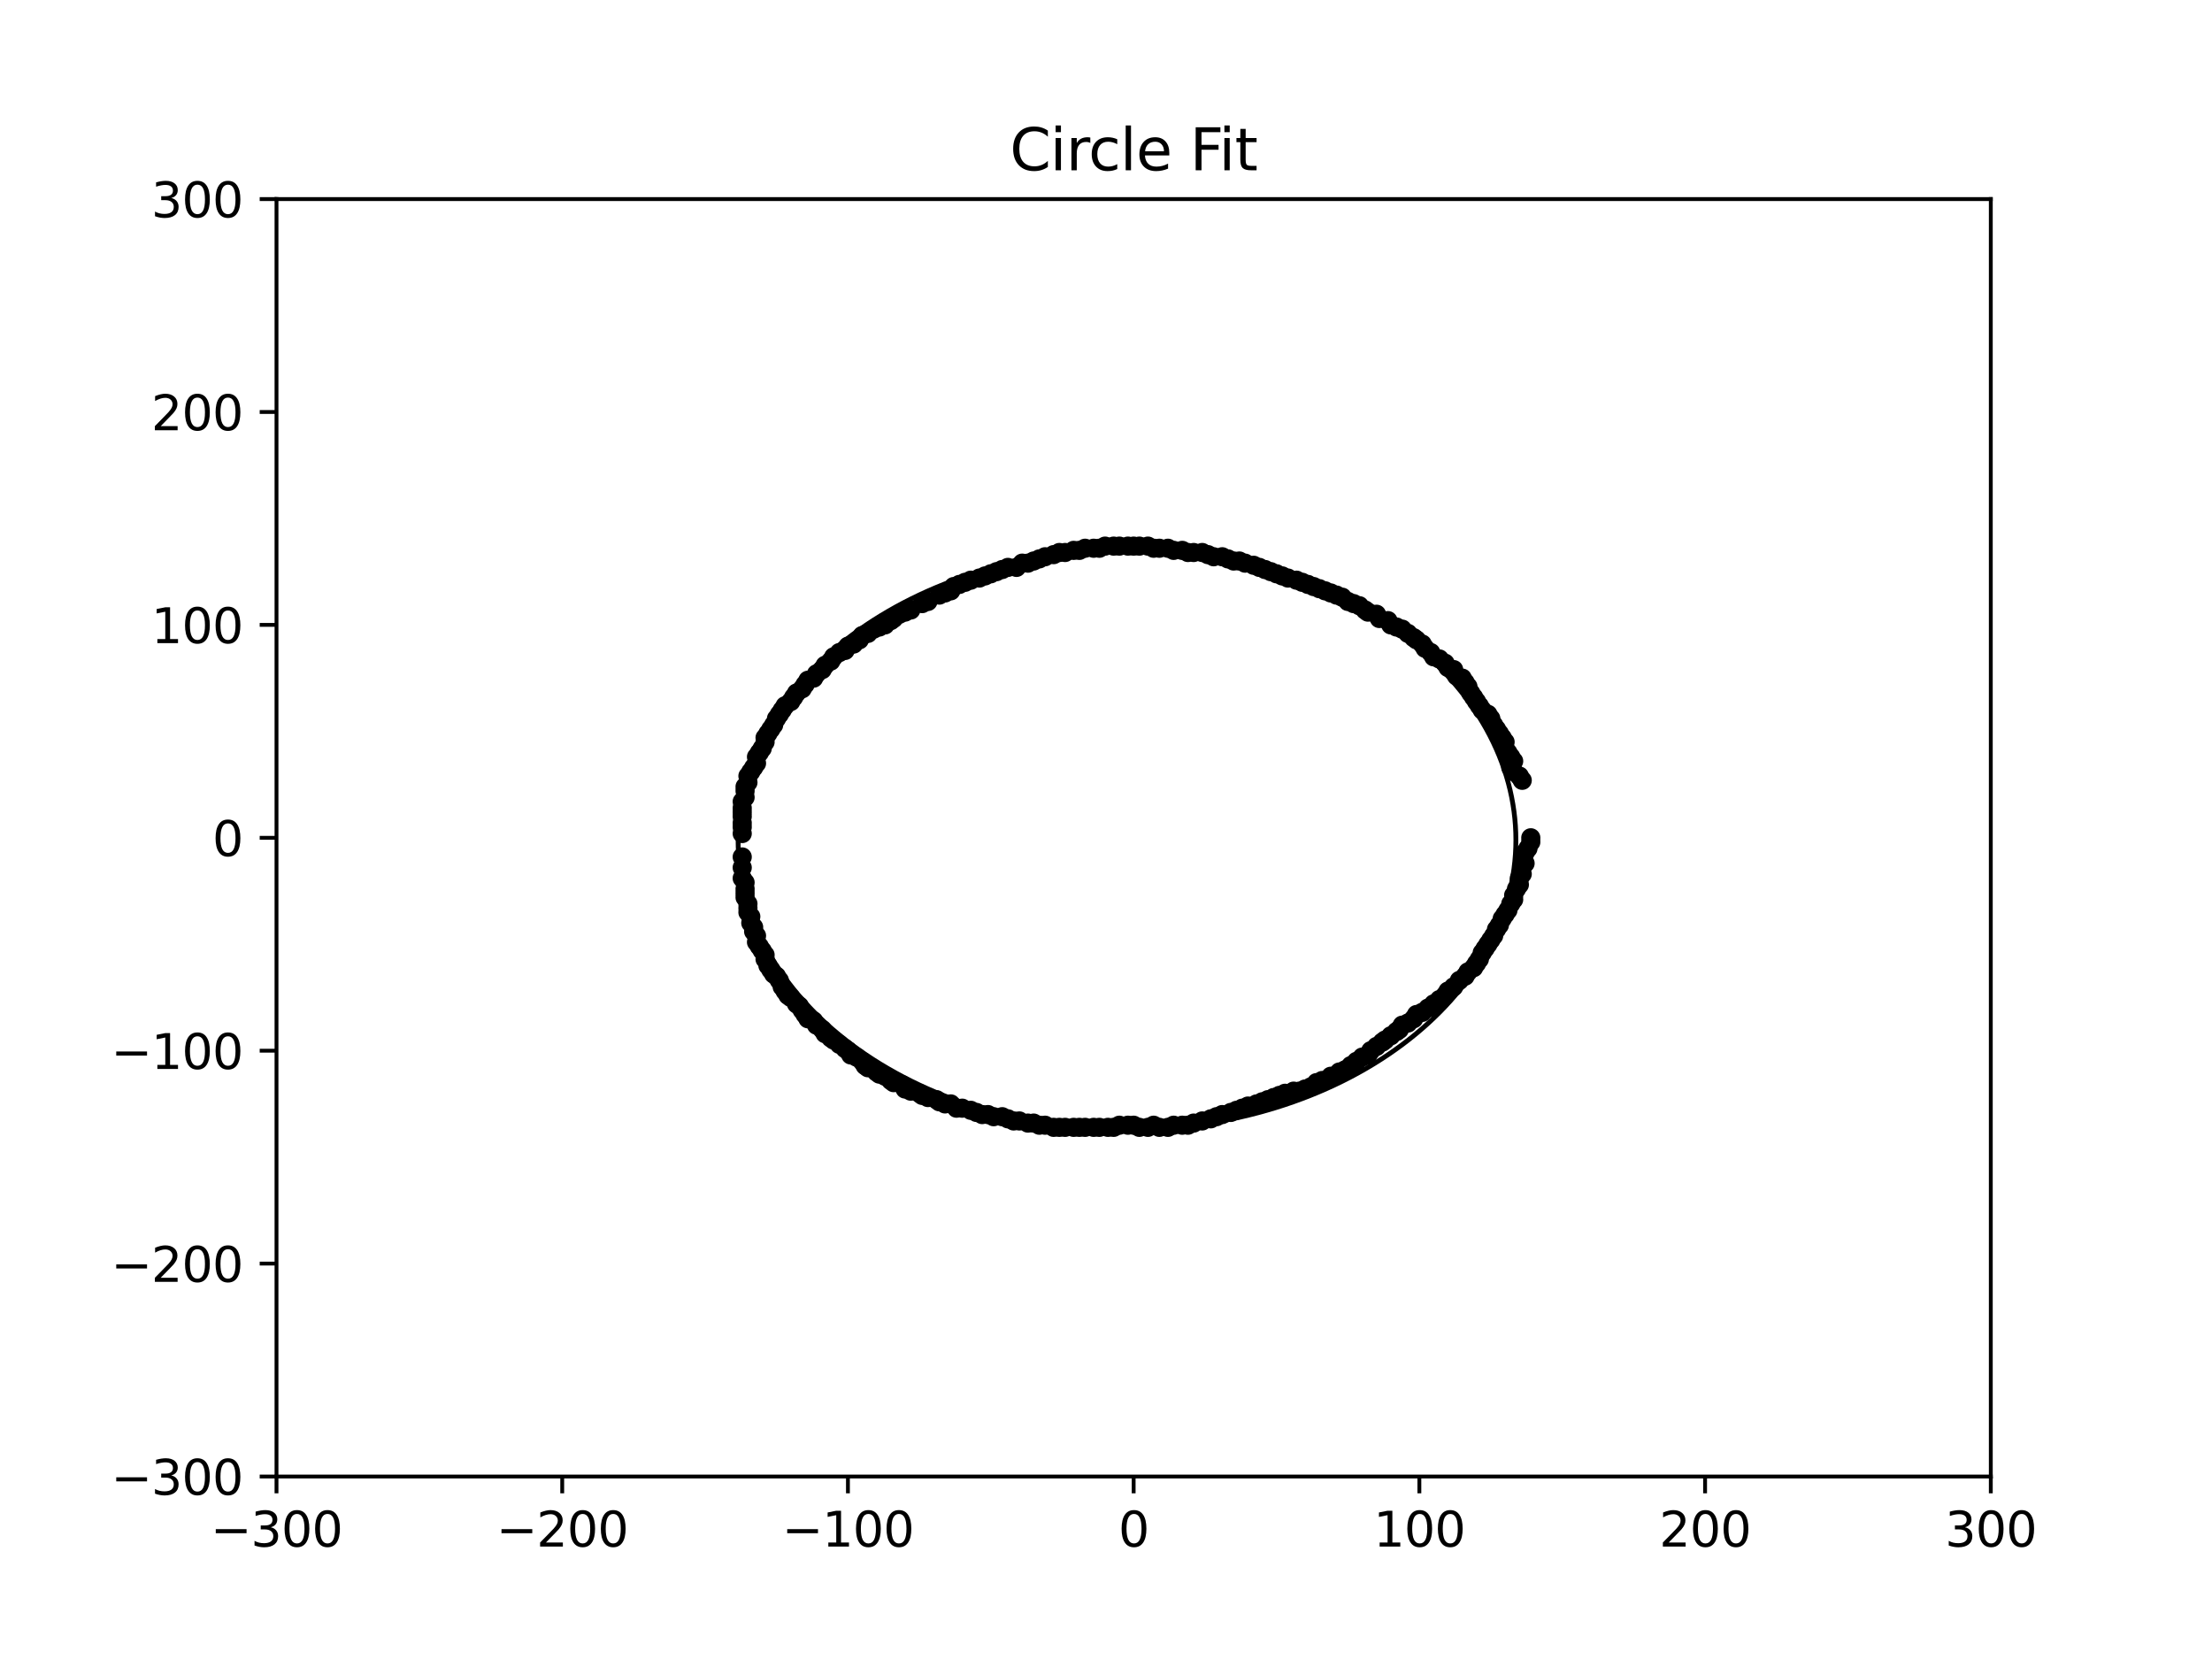 <?xml version="1.0" encoding="utf-8" standalone="no"?>
<!DOCTYPE svg PUBLIC "-//W3C//DTD SVG 1.1//EN"
  "http://www.w3.org/Graphics/SVG/1.1/DTD/svg11.dtd">
<svg xmlns:xlink="http://www.w3.org/1999/xlink" width="460.8pt" height="345.6pt" viewBox="0 0 460.8 345.6" xmlns="http://www.w3.org/2000/svg" version="1.1">
 <defs>
  <style type="text/css">*{stroke-linejoin: round; stroke-linecap: butt}</style>
 </defs>
 <g id="figure_1">
  <g id="patch_1">
   <path d="M 0 345.6 
L 460.8 345.6 
L 460.8 0 
L 0 0 
z
" style="fill: #ffffff"/>
  </g>
  <g id="axes_1">
   <g id="patch_2">
    <path d="M 57.6 307.584 
L 414.72 307.584 
L 414.72 41.472 
L 57.6 41.472 
z
" style="fill: #ffffff"/>
   </g>
   <g id="patch_3">
    <path d="M 234.773 235.34 
C 256.258 235.34 276.866 228.979 292.059 217.659 
C 307.251 206.338 315.787 190.981 315.787 174.972 
C 315.787 158.962 307.251 143.605 292.059 132.285 
C 276.866 120.964 256.258 114.603 234.773 114.603 
C 213.288 114.603 192.68 120.964 177.487 132.285 
C 162.295 143.605 153.759 158.962 153.759 174.972 
C 153.759 190.981 162.295 206.338 177.487 217.659 
C 192.68 228.979 213.288 235.34 234.773 235.34 
L 234.773 235.34 
z
" clip-path="url(#p124ae30b1f)" style="fill: none; stroke: #000000; stroke-linejoin: miter"/>
   </g>
   <g id="matplotlib.axis_1">
    <g id="xtick_1">
     <g id="line2d_1">
      <defs>
       <path id="m28f4f181b7" d="M 0 0 
L 0 3.5 
" style="stroke: #000000; stroke-width: 0.8"/>
      </defs>
      <g>
       <use xlink:href="#m28f4f181b7" x="57.6" y="307.584" style="stroke: #000000; stroke-width: 0.8"/>
      </g>
     </g>
     <g id="text_1">
      <!-- −300 -->
      <g transform="translate(43.866 322.182) scale(0.1 -0.1)">
       <defs>
        <path id="DejaVuSans-2212" d="M 678 2272 
L 4684 2272 
L 4684 1741 
L 678 1741 
L 678 2272 
z
" transform="scale(0.016)"/>
        <path id="DejaVuSans-33" d="M 2597 2516 
Q 3050 2419 3304 2112 
Q 3559 1806 3559 1356 
Q 3559 666 3084 287 
Q 2609 -91 1734 -91 
Q 1441 -91 1130 -33 
Q 819 25 488 141 
L 488 750 
Q 750 597 1062 519 
Q 1375 441 1716 441 
Q 2309 441 2620 675 
Q 2931 909 2931 1356 
Q 2931 1769 2642 2001 
Q 2353 2234 1838 2234 
L 1294 2234 
L 1294 2753 
L 1863 2753 
Q 2328 2753 2575 2939 
Q 2822 3125 2822 3475 
Q 2822 3834 2567 4026 
Q 2313 4219 1838 4219 
Q 1578 4219 1281 4162 
Q 984 4106 628 3988 
L 628 4550 
Q 988 4650 1302 4700 
Q 1616 4750 1894 4750 
Q 2613 4750 3031 4423 
Q 3450 4097 3450 3541 
Q 3450 3153 3228 2886 
Q 3006 2619 2597 2516 
z
" transform="scale(0.016)"/>
        <path id="DejaVuSans-30" d="M 2034 4250 
Q 1547 4250 1301 3770 
Q 1056 3291 1056 2328 
Q 1056 1369 1301 889 
Q 1547 409 2034 409 
Q 2525 409 2770 889 
Q 3016 1369 3016 2328 
Q 3016 3291 2770 3770 
Q 2525 4250 2034 4250 
z
M 2034 4750 
Q 2819 4750 3233 4129 
Q 3647 3509 3647 2328 
Q 3647 1150 3233 529 
Q 2819 -91 2034 -91 
Q 1250 -91 836 529 
Q 422 1150 422 2328 
Q 422 3509 836 4129 
Q 1250 4750 2034 4750 
z
" transform="scale(0.016)"/>
       </defs>
       <use xlink:href="#DejaVuSans-2212"/>
       <use xlink:href="#DejaVuSans-33" x="83.789"/>
       <use xlink:href="#DejaVuSans-30" x="147.412"/>
       <use xlink:href="#DejaVuSans-30" x="211.035"/>
      </g>
     </g>
    </g>
    <g id="xtick_2">
     <g id="line2d_2">
      <g>
       <use xlink:href="#m28f4f181b7" x="117.12" y="307.584" style="stroke: #000000; stroke-width: 0.8"/>
      </g>
     </g>
     <g id="text_2">
      <!-- −200 -->
      <g transform="translate(103.386 322.182) scale(0.1 -0.1)">
       <defs>
        <path id="DejaVuSans-32" d="M 1228 531 
L 3431 531 
L 3431 0 
L 469 0 
L 469 531 
Q 828 903 1448 1529 
Q 2069 2156 2228 2338 
Q 2531 2678 2651 2914 
Q 2772 3150 2772 3378 
Q 2772 3750 2511 3984 
Q 2250 4219 1831 4219 
Q 1534 4219 1204 4116 
Q 875 4013 500 3803 
L 500 4441 
Q 881 4594 1212 4672 
Q 1544 4750 1819 4750 
Q 2544 4750 2975 4387 
Q 3406 4025 3406 3419 
Q 3406 3131 3298 2873 
Q 3191 2616 2906 2266 
Q 2828 2175 2409 1742 
Q 1991 1309 1228 531 
z
" transform="scale(0.016)"/>
       </defs>
       <use xlink:href="#DejaVuSans-2212"/>
       <use xlink:href="#DejaVuSans-32" x="83.789"/>
       <use xlink:href="#DejaVuSans-30" x="147.412"/>
       <use xlink:href="#DejaVuSans-30" x="211.035"/>
      </g>
     </g>
    </g>
    <g id="xtick_3">
     <g id="line2d_3">
      <g>
       <use xlink:href="#m28f4f181b7" x="176.64" y="307.584" style="stroke: #000000; stroke-width: 0.8"/>
      </g>
     </g>
     <g id="text_3">
      <!-- −100 -->
      <g transform="translate(162.906 322.182) scale(0.1 -0.1)">
       <defs>
        <path id="DejaVuSans-31" d="M 794 531 
L 1825 531 
L 1825 4091 
L 703 3866 
L 703 4441 
L 1819 4666 
L 2450 4666 
L 2450 531 
L 3481 531 
L 3481 0 
L 794 0 
L 794 531 
z
" transform="scale(0.016)"/>
       </defs>
       <use xlink:href="#DejaVuSans-2212"/>
       <use xlink:href="#DejaVuSans-31" x="83.789"/>
       <use xlink:href="#DejaVuSans-30" x="147.412"/>
       <use xlink:href="#DejaVuSans-30" x="211.035"/>
      </g>
     </g>
    </g>
    <g id="xtick_4">
     <g id="line2d_4">
      <g>
       <use xlink:href="#m28f4f181b7" x="236.16" y="307.584" style="stroke: #000000; stroke-width: 0.8"/>
      </g>
     </g>
     <g id="text_4">
      <!-- 0 -->
      <g transform="translate(232.979 322.182) scale(0.1 -0.1)">
       <use xlink:href="#DejaVuSans-30"/>
      </g>
     </g>
    </g>
    <g id="xtick_5">
     <g id="line2d_5">
      <g>
       <use xlink:href="#m28f4f181b7" x="295.68" y="307.584" style="stroke: #000000; stroke-width: 0.8"/>
      </g>
     </g>
     <g id="text_5">
      <!-- 100 -->
      <g transform="translate(286.136 322.182) scale(0.1 -0.1)">
       <use xlink:href="#DejaVuSans-31"/>
       <use xlink:href="#DejaVuSans-30" x="63.623"/>
       <use xlink:href="#DejaVuSans-30" x="127.246"/>
      </g>
     </g>
    </g>
    <g id="xtick_6">
     <g id="line2d_6">
      <g>
       <use xlink:href="#m28f4f181b7" x="355.2" y="307.584" style="stroke: #000000; stroke-width: 0.8"/>
      </g>
     </g>
     <g id="text_6">
      <!-- 200 -->
      <g transform="translate(345.656 322.182) scale(0.1 -0.1)">
       <use xlink:href="#DejaVuSans-32"/>
       <use xlink:href="#DejaVuSans-30" x="63.623"/>
       <use xlink:href="#DejaVuSans-30" x="127.246"/>
      </g>
     </g>
    </g>
    <g id="xtick_7">
     <g id="line2d_7">
      <g>
       <use xlink:href="#m28f4f181b7" x="414.72" y="307.584" style="stroke: #000000; stroke-width: 0.8"/>
      </g>
     </g>
     <g id="text_7">
      <!-- 300 -->
      <g transform="translate(405.176 322.182) scale(0.1 -0.1)">
       <use xlink:href="#DejaVuSans-33"/>
       <use xlink:href="#DejaVuSans-30" x="63.623"/>
       <use xlink:href="#DejaVuSans-30" x="127.246"/>
      </g>
     </g>
    </g>
   </g>
   <g id="matplotlib.axis_2">
    <g id="ytick_1">
     <g id="line2d_8">
      <defs>
       <path id="mc4b8bbcdca" d="M 0 0 
L -3.5 0 
" style="stroke: #000000; stroke-width: 0.8"/>
      </defs>
      <g>
       <use xlink:href="#mc4b8bbcdca" x="57.6" y="307.584" style="stroke: #000000; stroke-width: 0.8"/>
      </g>
     </g>
     <g id="text_8">
      <!-- −300 -->
      <g transform="translate(23.133 311.383) scale(0.1 -0.1)">
       <use xlink:href="#DejaVuSans-2212"/>
       <use xlink:href="#DejaVuSans-33" x="83.789"/>
       <use xlink:href="#DejaVuSans-30" x="147.412"/>
       <use xlink:href="#DejaVuSans-30" x="211.035"/>
      </g>
     </g>
    </g>
    <g id="ytick_2">
     <g id="line2d_9">
      <g>
       <use xlink:href="#mc4b8bbcdca" x="57.6" y="263.232" style="stroke: #000000; stroke-width: 0.8"/>
      </g>
     </g>
     <g id="text_9">
      <!-- −200 -->
      <g transform="translate(23.133 267.031) scale(0.1 -0.1)">
       <use xlink:href="#DejaVuSans-2212"/>
       <use xlink:href="#DejaVuSans-32" x="83.789"/>
       <use xlink:href="#DejaVuSans-30" x="147.412"/>
       <use xlink:href="#DejaVuSans-30" x="211.035"/>
      </g>
     </g>
    </g>
    <g id="ytick_3">
     <g id="line2d_10">
      <g>
       <use xlink:href="#mc4b8bbcdca" x="57.6" y="218.88" style="stroke: #000000; stroke-width: 0.8"/>
      </g>
     </g>
     <g id="text_10">
      <!-- −100 -->
      <g transform="translate(23.133 222.679) scale(0.1 -0.1)">
       <use xlink:href="#DejaVuSans-2212"/>
       <use xlink:href="#DejaVuSans-31" x="83.789"/>
       <use xlink:href="#DejaVuSans-30" x="147.412"/>
       <use xlink:href="#DejaVuSans-30" x="211.035"/>
      </g>
     </g>
    </g>
    <g id="ytick_4">
     <g id="line2d_11">
      <g>
       <use xlink:href="#mc4b8bbcdca" x="57.6" y="174.528" style="stroke: #000000; stroke-width: 0.8"/>
      </g>
     </g>
     <g id="text_11">
      <!-- 0 -->
      <g transform="translate(44.237 178.327) scale(0.1 -0.1)">
       <use xlink:href="#DejaVuSans-30"/>
      </g>
     </g>
    </g>
    <g id="ytick_5">
     <g id="line2d_12">
      <g>
       <use xlink:href="#mc4b8bbcdca" x="57.6" y="130.176" style="stroke: #000000; stroke-width: 0.8"/>
      </g>
     </g>
     <g id="text_12">
      <!-- 100 -->
      <g transform="translate(31.512 133.975) scale(0.1 -0.1)">
       <use xlink:href="#DejaVuSans-31"/>
       <use xlink:href="#DejaVuSans-30" x="63.623"/>
       <use xlink:href="#DejaVuSans-30" x="127.246"/>
      </g>
     </g>
    </g>
    <g id="ytick_6">
     <g id="line2d_13">
      <g>
       <use xlink:href="#mc4b8bbcdca" x="57.6" y="85.824" style="stroke: #000000; stroke-width: 0.8"/>
      </g>
     </g>
     <g id="text_13">
      <!-- 200 -->
      <g transform="translate(31.512 89.623) scale(0.1 -0.1)">
       <use xlink:href="#DejaVuSans-32"/>
       <use xlink:href="#DejaVuSans-30" x="63.623"/>
       <use xlink:href="#DejaVuSans-30" x="127.246"/>
      </g>
     </g>
    </g>
    <g id="ytick_7">
     <g id="line2d_14">
      <g>
       <use xlink:href="#mc4b8bbcdca" x="57.6" y="41.472" style="stroke: #000000; stroke-width: 0.8"/>
      </g>
     </g>
     <g id="text_14">
      <!-- 300 -->
      <g transform="translate(31.512 45.271) scale(0.1 -0.1)">
       <use xlink:href="#DejaVuSans-33"/>
       <use xlink:href="#DejaVuSans-30" x="63.623"/>
       <use xlink:href="#DejaVuSans-30" x="127.246"/>
      </g>
     </g>
    </g>
   </g>
   <g id="line2d_15">
    <defs>
     <path id="m32bbd7b7f6" d="M 0 1.5 
C 0.398 1.5 0.779 1.342 1.061 1.061 
C 1.342 0.779 1.5 0.398 1.5 0 
C 1.5 -0.398 1.342 -0.779 1.061 -1.061 
C 0.779 -1.342 0.398 -1.5 0 -1.5 
C -0.398 -1.5 -0.779 -1.342 -1.061 -1.061 
C -1.342 -0.779 -1.5 -0.398 -1.5 0 
C -1.5 0.398 -1.342 0.779 -1.061 1.061 
C -0.779 1.342 -0.398 1.5 0 1.5 
z
" style="stroke: #000000"/>
    </defs>
    <g clip-path="url(#p124ae30b1f)">
     <use xlink:href="#m32bbd7b7f6" x="154.618" y="178.52" style="stroke: #000000"/>
     <use xlink:href="#m32bbd7b7f6" x="154.618" y="180.737" style="stroke: #000000"/>
     <use xlink:href="#m32bbd7b7f6" x="154.618" y="182.955" style="stroke: #000000"/>
     <use xlink:href="#m32bbd7b7f6" x="155.213" y="183.842" style="stroke: #000000"/>
     <use xlink:href="#m32bbd7b7f6" x="155.213" y="185.172" style="stroke: #000000"/>
     <use xlink:href="#m32bbd7b7f6" x="155.213" y="186.06" style="stroke: #000000"/>
     <use xlink:href="#m32bbd7b7f6" x="155.213" y="186.947" style="stroke: #000000"/>
     <use xlink:href="#m32bbd7b7f6" x="155.808" y="188.277" style="stroke: #000000"/>
     <use xlink:href="#m32bbd7b7f6" x="155.808" y="189.164" style="stroke: #000000"/>
     <use xlink:href="#m32bbd7b7f6" x="155.808" y="190.051" style="stroke: #000000"/>
     <use xlink:href="#m32bbd7b7f6" x="156.403" y="190.938" style="stroke: #000000"/>
     <use xlink:href="#m32bbd7b7f6" x="156.403" y="192.269" style="stroke: #000000"/>
     <use xlink:href="#m32bbd7b7f6" x="156.998" y="193.156" style="stroke: #000000"/>
     <use xlink:href="#m32bbd7b7f6" x="156.998" y="194.043" style="stroke: #000000"/>
     <use xlink:href="#m32bbd7b7f6" x="157.594" y="194.93" style="stroke: #000000"/>
     <use xlink:href="#m32bbd7b7f6" x="157.594" y="196.26" style="stroke: #000000"/>
     <use xlink:href="#m32bbd7b7f6" x="158.189" y="197.148" style="stroke: #000000"/>
     <use xlink:href="#m32bbd7b7f6" x="158.784" y="198.035" style="stroke: #000000"/>
     <use xlink:href="#m32bbd7b7f6" x="159.379" y="198.922" style="stroke: #000000"/>
     <use xlink:href="#m32bbd7b7f6" x="159.379" y="199.809" style="stroke: #000000"/>
     <use xlink:href="#m32bbd7b7f6" x="159.974" y="201.139" style="stroke: #000000"/>
     <use xlink:href="#m32bbd7b7f6" x="160.57" y="202.026" style="stroke: #000000"/>
     <use xlink:href="#m32bbd7b7f6" x="161.165" y="202.913" style="stroke: #000000"/>
     <use xlink:href="#m32bbd7b7f6" x="161.76" y="203.357" style="stroke: #000000"/>
     <use xlink:href="#m32bbd7b7f6" x="162.355" y="204.244" style="stroke: #000000"/>
     <use xlink:href="#m32bbd7b7f6" x="162.95" y="205.574" style="stroke: #000000"/>
     <use xlink:href="#m32bbd7b7f6" x="163.546" y="206.461" style="stroke: #000000"/>
     <use xlink:href="#m32bbd7b7f6" x="164.141" y="207.348" style="stroke: #000000"/>
     <use xlink:href="#m32bbd7b7f6" x="164.736" y="207.792" style="stroke: #000000"/>
     <use xlink:href="#m32bbd7b7f6" x="165.926" y="209.123" style="stroke: #000000"/>
     <use xlink:href="#m32bbd7b7f6" x="166.522" y="209.566" style="stroke: #000000"/>
     <use xlink:href="#m32bbd7b7f6" x="167.117" y="210.453" style="stroke: #000000"/>
     <use xlink:href="#m32bbd7b7f6" x="167.712" y="211.34" style="stroke: #000000"/>
     <use xlink:href="#m32bbd7b7f6" x="168.307" y="212.227" style="stroke: #000000"/>
     <use xlink:href="#m32bbd7b7f6" x="169.498" y="212.671" style="stroke: #000000"/>
     <use xlink:href="#m32bbd7b7f6" x="170.093" y="213.558" style="stroke: #000000"/>
     <use xlink:href="#m32bbd7b7f6" x="171.283" y="214.445" style="stroke: #000000"/>
     <use xlink:href="#m32bbd7b7f6" x="171.878" y="215.332" style="stroke: #000000"/>
     <use xlink:href="#m32bbd7b7f6" x="173.069" y="216.219" style="stroke: #000000"/>
     <use xlink:href="#m32bbd7b7f6" x="173.664" y="216.662" style="stroke: #000000"/>
     <use xlink:href="#m32bbd7b7f6" x="174.854" y="217.549" style="stroke: #000000"/>
     <use xlink:href="#m32bbd7b7f6" x="176.045" y="218.436" style="stroke: #000000"/>
     <use xlink:href="#m32bbd7b7f6" x="176.64" y="218.88" style="stroke: #000000"/>
     <use xlink:href="#m32bbd7b7f6" x="177.235" y="219.767" style="stroke: #000000"/>
     <use xlink:href="#m32bbd7b7f6" x="178.426" y="220.211" style="stroke: #000000"/>
     <use xlink:href="#m32bbd7b7f6" x="179.616" y="221.098" style="stroke: #000000"/>
     <use xlink:href="#m32bbd7b7f6" x="180.211" y="221.985" style="stroke: #000000"/>
     <use xlink:href="#m32bbd7b7f6" x="180.806" y="222.428" style="stroke: #000000"/>
     <use xlink:href="#m32bbd7b7f6" x="182.592" y="223.315" style="stroke: #000000"/>
     <use xlink:href="#m32bbd7b7f6" x="183.187" y="223.759" style="stroke: #000000"/>
     <use xlink:href="#m32bbd7b7f6" x="184.378" y="224.202" style="stroke: #000000"/>
     <use xlink:href="#m32bbd7b7f6" x="185.568" y="225.089" style="stroke: #000000"/>
     <use xlink:href="#m32bbd7b7f6" x="186.163" y="225.533" style="stroke: #000000"/>
     <use xlink:href="#m32bbd7b7f6" x="187.949" y="225.976" style="stroke: #000000"/>
     <use xlink:href="#m32bbd7b7f6" x="188.544" y="226.863" style="stroke: #000000"/>
     <use xlink:href="#m32bbd7b7f6" x="189.734" y="227.307" style="stroke: #000000"/>
     <use xlink:href="#m32bbd7b7f6" x="191.52" y="227.75" style="stroke: #000000"/>
     <use xlink:href="#m32bbd7b7f6" x="192.115" y="228.194" style="stroke: #000000"/>
     <use xlink:href="#m32bbd7b7f6" x="193.306" y="228.637" style="stroke: #000000"/>
     <use xlink:href="#m32bbd7b7f6" x="195.091" y="229.081" style="stroke: #000000"/>
     <use xlink:href="#m32bbd7b7f6" x="195.686" y="229.524" style="stroke: #000000"/>
     <use xlink:href="#m32bbd7b7f6" x="196.877" y="229.968" style="stroke: #000000"/>
     <use xlink:href="#m32bbd7b7f6" x="198.067" y="229.968" style="stroke: #000000"/>
     <use xlink:href="#m32bbd7b7f6" x="199.258" y="230.855" style="stroke: #000000"/>
     <use xlink:href="#m32bbd7b7f6" x="200.448" y="230.855" style="stroke: #000000"/>
     <use xlink:href="#m32bbd7b7f6" x="202.234" y="231.299" style="stroke: #000000"/>
     <use xlink:href="#m32bbd7b7f6" x="203.424" y="231.742" style="stroke: #000000"/>
     <use xlink:href="#m32bbd7b7f6" x="204.614" y="232.186" style="stroke: #000000"/>
     <use xlink:href="#m32bbd7b7f6" x="205.805" y="232.186" style="stroke: #000000"/>
     <use xlink:href="#m32bbd7b7f6" x="206.995" y="232.629" style="stroke: #000000"/>
     <use xlink:href="#m32bbd7b7f6" x="208.781" y="232.629" style="stroke: #000000"/>
     <use xlink:href="#m32bbd7b7f6" x="209.971" y="233.073" style="stroke: #000000"/>
     <use xlink:href="#m32bbd7b7f6" x="211.162" y="233.516" style="stroke: #000000"/>
     <use xlink:href="#m32bbd7b7f6" x="212.352" y="233.516" style="stroke: #000000"/>
     <use xlink:href="#m32bbd7b7f6" x="214.138" y="233.96" style="stroke: #000000"/>
     <use xlink:href="#m32bbd7b7f6" x="215.328" y="233.96" style="stroke: #000000"/>
     <use xlink:href="#m32bbd7b7f6" x="216.518" y="234.403" style="stroke: #000000"/>
     <use xlink:href="#m32bbd7b7f6" x="217.709" y="234.403" style="stroke: #000000"/>
     <use xlink:href="#m32bbd7b7f6" x="219.494" y="234.847" style="stroke: #000000"/>
     <use xlink:href="#m32bbd7b7f6" x="220.685" y="234.847" style="stroke: #000000"/>
     <use xlink:href="#m32bbd7b7f6" x="221.875" y="234.847" style="stroke: #000000"/>
     <use xlink:href="#m32bbd7b7f6" x="223.661" y="234.847" style="stroke: #000000"/>
     <use xlink:href="#m32bbd7b7f6" x="224.851" y="234.847" style="stroke: #000000"/>
     <use xlink:href="#m32bbd7b7f6" x="226.042" y="234.847" style="stroke: #000000"/>
     <use xlink:href="#m32bbd7b7f6" x="227.827" y="234.847" style="stroke: #000000"/>
     <use xlink:href="#m32bbd7b7f6" x="229.018" y="234.847" style="stroke: #000000"/>
     <use xlink:href="#m32bbd7b7f6" x="230.803" y="234.847" style="stroke: #000000"/>
     <use xlink:href="#m32bbd7b7f6" x="231.994" y="234.847" style="stroke: #000000"/>
     <use xlink:href="#m32bbd7b7f6" x="233.184" y="234.403" style="stroke: #000000"/>
     <use xlink:href="#m32bbd7b7f6" x="234.97" y="234.403" style="stroke: #000000"/>
     <use xlink:href="#m32bbd7b7f6" x="236.16" y="234.403" style="stroke: #000000"/>
     <use xlink:href="#m32bbd7b7f6" x="237.35" y="234.847" style="stroke: #000000"/>
     <use xlink:href="#m32bbd7b7f6" x="239.136" y="234.847" style="stroke: #000000"/>
     <use xlink:href="#m32bbd7b7f6" x="240.326" y="234.403" style="stroke: #000000"/>
     <use xlink:href="#m32bbd7b7f6" x="241.517" y="234.847" style="stroke: #000000"/>
     <use xlink:href="#m32bbd7b7f6" x="243.302" y="234.847" style="stroke: #000000"/>
     <use xlink:href="#m32bbd7b7f6" x="244.493" y="234.403" style="stroke: #000000"/>
     <use xlink:href="#m32bbd7b7f6" x="246.278" y="234.403" style="stroke: #000000"/>
     <use xlink:href="#m32bbd7b7f6" x="247.469" y="234.403" style="stroke: #000000"/>
     <use xlink:href="#m32bbd7b7f6" x="248.659" y="233.96" style="stroke: #000000"/>
     <use xlink:href="#m32bbd7b7f6" x="250.445" y="233.516" style="stroke: #000000"/>
     <use xlink:href="#m32bbd7b7f6" x="252.23" y="233.073" style="stroke: #000000"/>
     <use xlink:href="#m32bbd7b7f6" x="253.421" y="232.629" style="stroke: #000000"/>
     <use xlink:href="#m32bbd7b7f6" x="254.611" y="232.186" style="stroke: #000000"/>
     <use xlink:href="#m32bbd7b7f6" x="256.397" y="231.742" style="stroke: #000000"/>
     <use xlink:href="#m32bbd7b7f6" x="257.587" y="231.299" style="stroke: #000000"/>
     <use xlink:href="#m32bbd7b7f6" x="258.778" y="230.855" style="stroke: #000000"/>
     <use xlink:href="#m32bbd7b7f6" x="259.968" y="230.412" style="stroke: #000000"/>
     <use xlink:href="#m32bbd7b7f6" x="261.754" y="229.968" style="stroke: #000000"/>
     <use xlink:href="#m32bbd7b7f6" x="262.944" y="229.524" style="stroke: #000000"/>
     <use xlink:href="#m32bbd7b7f6" x="264.134" y="229.081" style="stroke: #000000"/>
     <use xlink:href="#m32bbd7b7f6" x="265.325" y="228.637" style="stroke: #000000"/>
     <use xlink:href="#m32bbd7b7f6" x="266.515" y="228.194" style="stroke: #000000"/>
     <use xlink:href="#m32bbd7b7f6" x="267.706" y="227.75" style="stroke: #000000"/>
     <use xlink:href="#m32bbd7b7f6" x="269.491" y="227.307" style="stroke: #000000"/>
     <use xlink:href="#m32bbd7b7f6" x="270.682" y="227.307" style="stroke: #000000"/>
     <use xlink:href="#m32bbd7b7f6" x="271.872" y="226.863" style="stroke: #000000"/>
     <use xlink:href="#m32bbd7b7f6" x="273.062" y="226.42" style="stroke: #000000"/>
     <use xlink:href="#m32bbd7b7f6" x="274.253" y="225.533" style="stroke: #000000"/>
     <use xlink:href="#m32bbd7b7f6" x="275.443" y="225.089" style="stroke: #000000"/>
     <use xlink:href="#m32bbd7b7f6" x="277.229" y="224.202" style="stroke: #000000"/>
     <use xlink:href="#m32bbd7b7f6" x="279.014" y="223.315" style="stroke: #000000"/>
     <use xlink:href="#m32bbd7b7f6" x="280.205" y="222.872" style="stroke: #000000"/>
     <use xlink:href="#m32bbd7b7f6" x="281.395" y="221.985" style="stroke: #000000"/>
     <use xlink:href="#m32bbd7b7f6" x="282.586" y="221.098" style="stroke: #000000"/>
     <use xlink:href="#m32bbd7b7f6" x="283.776" y="220.211" style="stroke: #000000"/>
     <use xlink:href="#m32bbd7b7f6" x="284.966" y="219.767" style="stroke: #000000"/>
     <use xlink:href="#m32bbd7b7f6" x="285.562" y="218.88" style="stroke: #000000"/>
     <use xlink:href="#m32bbd7b7f6" x="286.752" y="217.993" style="stroke: #000000"/>
     <use xlink:href="#m32bbd7b7f6" x="287.942" y="217.106" style="stroke: #000000"/>
     <use xlink:href="#m32bbd7b7f6" x="288.538" y="216.662" style="stroke: #000000"/>
     <use xlink:href="#m32bbd7b7f6" x="289.728" y="215.775" style="stroke: #000000"/>
     <use xlink:href="#m32bbd7b7f6" x="290.918" y="214.888" style="stroke: #000000"/>
     <use xlink:href="#m32bbd7b7f6" x="291.514" y="214.445" style="stroke: #000000"/>
     <use xlink:href="#m32bbd7b7f6" x="292.109" y="213.558" style="stroke: #000000"/>
     <use xlink:href="#m32bbd7b7f6" x="293.299" y="213.114" style="stroke: #000000"/>
     <use xlink:href="#m32bbd7b7f6" x="294.49" y="212.227" style="stroke: #000000"/>
     <use xlink:href="#m32bbd7b7f6" x="295.085" y="211.34" style="stroke: #000000"/>
     <use xlink:href="#m32bbd7b7f6" x="296.275" y="210.897" style="stroke: #000000"/>
     <use xlink:href="#m32bbd7b7f6" x="297.466" y="210.01" style="stroke: #000000"/>
     <use xlink:href="#m32bbd7b7f6" x="298.656" y="209.123" style="stroke: #000000"/>
     <use xlink:href="#m32bbd7b7f6" x="299.846" y="208.236" style="stroke: #000000"/>
     <use xlink:href="#m32bbd7b7f6" x="301.037" y="207.348" style="stroke: #000000"/>
     <use xlink:href="#m32bbd7b7f6" x="301.632" y="206.461" style="stroke: #000000"/>
     <use xlink:href="#m32bbd7b7f6" x="302.822" y="205.574" style="stroke: #000000"/>
     <use xlink:href="#m32bbd7b7f6" x="304.013" y="204.244" style="stroke: #000000"/>
     <use xlink:href="#m32bbd7b7f6" x="305.203" y="203.357" style="stroke: #000000"/>
     <use xlink:href="#m32bbd7b7f6" x="305.798" y="202.47" style="stroke: #000000"/>
     <use xlink:href="#m32bbd7b7f6" x="306.989" y="201.583" style="stroke: #000000"/>
     <use xlink:href="#m32bbd7b7f6" x="307.584" y="200.696" style="stroke: #000000"/>
     <use xlink:href="#m32bbd7b7f6" x="308.179" y="199.809" style="stroke: #000000"/>
     <use xlink:href="#m32bbd7b7f6" x="308.774" y="198.478" style="stroke: #000000"/>
     <use xlink:href="#m32bbd7b7f6" x="309.37" y="197.591" style="stroke: #000000"/>
     <use xlink:href="#m32bbd7b7f6" x="309.965" y="196.704" style="stroke: #000000"/>
     <use xlink:href="#m32bbd7b7f6" x="310.56" y="195.817" style="stroke: #000000"/>
     <use xlink:href="#m32bbd7b7f6" x="311.155" y="194.93" style="stroke: #000000"/>
     <use xlink:href="#m32bbd7b7f6" x="311.75" y="193.599" style="stroke: #000000"/>
     <use xlink:href="#m32bbd7b7f6" x="312.346" y="192.712" style="stroke: #000000"/>
     <use xlink:href="#m32bbd7b7f6" x="312.941" y="191.382" style="stroke: #000000"/>
     <use xlink:href="#m32bbd7b7f6" x="313.536" y="190.495" style="stroke: #000000"/>
     <use xlink:href="#m32bbd7b7f6" x="314.131" y="189.608" style="stroke: #000000"/>
     <use xlink:href="#m32bbd7b7f6" x="314.726" y="188.277" style="stroke: #000000"/>
     <use xlink:href="#m32bbd7b7f6" x="315.322" y="187.39" style="stroke: #000000"/>
     <use xlink:href="#m32bbd7b7f6" x="315.322" y="186.503" style="stroke: #000000"/>
     <use xlink:href="#m32bbd7b7f6" x="315.917" y="185.172" style="stroke: #000000"/>
     <use xlink:href="#m32bbd7b7f6" x="316.512" y="184.285" style="stroke: #000000"/>
     <use xlink:href="#m32bbd7b7f6" x="316.512" y="182.955" style="stroke: #000000"/>
     <use xlink:href="#m32bbd7b7f6" x="317.107" y="182.068" style="stroke: #000000"/>
     <use xlink:href="#m32bbd7b7f6" x="317.702" y="179.85" style="stroke: #000000"/>
     <use xlink:href="#m32bbd7b7f6" x="317.702" y="177.633" style="stroke: #000000"/>
     <use xlink:href="#m32bbd7b7f6" x="318.298" y="176.746" style="stroke: #000000"/>
     <use xlink:href="#m32bbd7b7f6" x="318.893" y="175.415" style="stroke: #000000"/>
     <use xlink:href="#m32bbd7b7f6" x="318.893" y="174.528" style="stroke: #000000"/>
     <use xlink:href="#m32bbd7b7f6" x="317.107" y="162.553" style="stroke: #000000"/>
     <use xlink:href="#m32bbd7b7f6" x="316.512" y="161.666" style="stroke: #000000"/>
     <use xlink:href="#m32bbd7b7f6" x="315.322" y="160.779" style="stroke: #000000"/>
     <use xlink:href="#m32bbd7b7f6" x="314.726" y="159.892" style="stroke: #000000"/>
     <use xlink:href="#m32bbd7b7f6" x="315.322" y="158.561" style="stroke: #000000"/>
     <use xlink:href="#m32bbd7b7f6" x="314.726" y="157.674" style="stroke: #000000"/>
     <use xlink:href="#m32bbd7b7f6" x="314.131" y="156.787" style="stroke: #000000"/>
     <use xlink:href="#m32bbd7b7f6" x="313.536" y="155.9" style="stroke: #000000"/>
     <use xlink:href="#m32bbd7b7f6" x="313.536" y="154.57" style="stroke: #000000"/>
     <use xlink:href="#m32bbd7b7f6" x="312.941" y="153.683" style="stroke: #000000"/>
     <use xlink:href="#m32bbd7b7f6" x="312.346" y="152.796" style="stroke: #000000"/>
     <use xlink:href="#m32bbd7b7f6" x="311.75" y="151.908" style="stroke: #000000"/>
     <use xlink:href="#m32bbd7b7f6" x="311.155" y="151.021" style="stroke: #000000"/>
     <use xlink:href="#m32bbd7b7f6" x="310.56" y="149.691" style="stroke: #000000"/>
     <use xlink:href="#m32bbd7b7f6" x="309.965" y="148.804" style="stroke: #000000"/>
     <use xlink:href="#m32bbd7b7f6" x="308.774" y="147.917" style="stroke: #000000"/>
     <use xlink:href="#m32bbd7b7f6" x="308.179" y="147.03" style="stroke: #000000"/>
     <use xlink:href="#m32bbd7b7f6" x="307.584" y="146.143" style="stroke: #000000"/>
     <use xlink:href="#m32bbd7b7f6" x="306.989" y="145.256" style="stroke: #000000"/>
     <use xlink:href="#m32bbd7b7f6" x="306.394" y="144.369" style="stroke: #000000"/>
     <use xlink:href="#m32bbd7b7f6" x="305.798" y="143.038" style="stroke: #000000"/>
     <use xlink:href="#m32bbd7b7f6" x="305.203" y="142.151" style="stroke: #000000"/>
     <use xlink:href="#m32bbd7b7f6" x="304.608" y="141.264" style="stroke: #000000"/>
     <use xlink:href="#m32bbd7b7f6" x="303.418" y="140.82" style="stroke: #000000"/>
     <use xlink:href="#m32bbd7b7f6" x="302.822" y="139.49" style="stroke: #000000"/>
     <use xlink:href="#m32bbd7b7f6" x="301.632" y="139.046" style="stroke: #000000"/>
     <use xlink:href="#m32bbd7b7f6" x="301.037" y="138.159" style="stroke: #000000"/>
     <use xlink:href="#m32bbd7b7f6" x="299.846" y="137.272" style="stroke: #000000"/>
     <use xlink:href="#m32bbd7b7f6" x="298.656" y="136.829" style="stroke: #000000"/>
     <use xlink:href="#m32bbd7b7f6" x="298.061" y="135.942" style="stroke: #000000"/>
     <use xlink:href="#m32bbd7b7f6" x="296.87" y="135.055" style="stroke: #000000"/>
     <use xlink:href="#m32bbd7b7f6" x="296.275" y="134.168" style="stroke: #000000"/>
     <use xlink:href="#m32bbd7b7f6" x="295.085" y="133.281" style="stroke: #000000"/>
     <use xlink:href="#m32bbd7b7f6" x="294.49" y="132.837" style="stroke: #000000"/>
     <use xlink:href="#m32bbd7b7f6" x="293.299" y="131.95" style="stroke: #000000"/>
     <use xlink:href="#m32bbd7b7f6" x="292.109" y="131.063" style="stroke: #000000"/>
     <use xlink:href="#m32bbd7b7f6" x="290.918" y="130.62" style="stroke: #000000"/>
     <use xlink:href="#m32bbd7b7f6" x="289.728" y="130.176" style="stroke: #000000"/>
     <use xlink:href="#m32bbd7b7f6" x="289.133" y="129.289" style="stroke: #000000"/>
     <use xlink:href="#m32bbd7b7f6" x="287.347" y="128.845" style="stroke: #000000"/>
     <use xlink:href="#m32bbd7b7f6" x="286.752" y="127.958" style="stroke: #000000"/>
     <use xlink:href="#m32bbd7b7f6" x="284.966" y="127.515" style="stroke: #000000"/>
     <use xlink:href="#m32bbd7b7f6" x="284.371" y="127.071" style="stroke: #000000"/>
     <use xlink:href="#m32bbd7b7f6" x="283.181" y="126.184" style="stroke: #000000"/>
     <use xlink:href="#m32bbd7b7f6" x="281.99" y="125.741" style="stroke: #000000"/>
     <use xlink:href="#m32bbd7b7f6" x="280.8" y="125.297" style="stroke: #000000"/>
     <use xlink:href="#m32bbd7b7f6" x="279.61" y="124.41" style="stroke: #000000"/>
     <use xlink:href="#m32bbd7b7f6" x="278.419" y="123.967" style="stroke: #000000"/>
     <use xlink:href="#m32bbd7b7f6" x="277.229" y="123.523" style="stroke: #000000"/>
     <use xlink:href="#m32bbd7b7f6" x="276.038" y="123.08" style="stroke: #000000"/>
     <use xlink:href="#m32bbd7b7f6" x="274.848" y="122.636" style="stroke: #000000"/>
     <use xlink:href="#m32bbd7b7f6" x="273.658" y="122.193" style="stroke: #000000"/>
     <use xlink:href="#m32bbd7b7f6" x="272.467" y="121.749" style="stroke: #000000"/>
     <use xlink:href="#m32bbd7b7f6" x="271.277" y="121.306" style="stroke: #000000"/>
     <use xlink:href="#m32bbd7b7f6" x="270.086" y="120.862" style="stroke: #000000"/>
     <use xlink:href="#m32bbd7b7f6" x="268.301" y="120.419" style="stroke: #000000"/>
     <use xlink:href="#m32bbd7b7f6" x="267.11" y="119.975" style="stroke: #000000"/>
     <use xlink:href="#m32bbd7b7f6" x="265.92" y="119.532" style="stroke: #000000"/>
     <use xlink:href="#m32bbd7b7f6" x="264.73" y="119.088" style="stroke: #000000"/>
     <use xlink:href="#m32bbd7b7f6" x="263.539" y="118.644" style="stroke: #000000"/>
     <use xlink:href="#m32bbd7b7f6" x="262.349" y="118.201" style="stroke: #000000"/>
     <use xlink:href="#m32bbd7b7f6" x="261.158" y="117.757" style="stroke: #000000"/>
     <use xlink:href="#m32bbd7b7f6" x="259.373" y="117.314" style="stroke: #000000"/>
     <use xlink:href="#m32bbd7b7f6" x="258.182" y="116.87" style="stroke: #000000"/>
     <use xlink:href="#m32bbd7b7f6" x="256.992" y="116.87" style="stroke: #000000"/>
     <use xlink:href="#m32bbd7b7f6" x="255.802" y="116.427" style="stroke: #000000"/>
     <use xlink:href="#m32bbd7b7f6" x="254.611" y="115.983" style="stroke: #000000"/>
     <use xlink:href="#m32bbd7b7f6" x="252.826" y="115.983" style="stroke: #000000"/>
     <use xlink:href="#m32bbd7b7f6" x="251.635" y="115.54" style="stroke: #000000"/>
     <use xlink:href="#m32bbd7b7f6" x="250.445" y="115.096" style="stroke: #000000"/>
     <use xlink:href="#m32bbd7b7f6" x="248.659" y="115.096" style="stroke: #000000"/>
     <use xlink:href="#m32bbd7b7f6" x="247.469" y="115.096" style="stroke: #000000"/>
     <use xlink:href="#m32bbd7b7f6" x="246.278" y="114.653" style="stroke: #000000"/>
     <use xlink:href="#m32bbd7b7f6" x="244.493" y="114.653" style="stroke: #000000"/>
     <use xlink:href="#m32bbd7b7f6" x="243.302" y="114.209" style="stroke: #000000"/>
     <use xlink:href="#m32bbd7b7f6" x="241.517" y="114.209" style="stroke: #000000"/>
     <use xlink:href="#m32bbd7b7f6" x="240.326" y="114.209" style="stroke: #000000"/>
     <use xlink:href="#m32bbd7b7f6" x="239.136" y="113.766" style="stroke: #000000"/>
     <use xlink:href="#m32bbd7b7f6" x="237.35" y="113.766" style="stroke: #000000"/>
     <use xlink:href="#m32bbd7b7f6" x="236.16" y="113.766" style="stroke: #000000"/>
     <use xlink:href="#m32bbd7b7f6" x="234.97" y="113.766" style="stroke: #000000"/>
     <use xlink:href="#m32bbd7b7f6" x="233.184" y="113.766" style="stroke: #000000"/>
     <use xlink:href="#m32bbd7b7f6" x="231.994" y="113.766" style="stroke: #000000"/>
     <use xlink:href="#m32bbd7b7f6" x="230.208" y="113.766" style="stroke: #000000"/>
     <use xlink:href="#m32bbd7b7f6" x="229.018" y="114.209" style="stroke: #000000"/>
     <use xlink:href="#m32bbd7b7f6" x="227.827" y="114.209" style="stroke: #000000"/>
     <use xlink:href="#m32bbd7b7f6" x="226.042" y="114.209" style="stroke: #000000"/>
     <use xlink:href="#m32bbd7b7f6" x="224.851" y="114.653" style="stroke: #000000"/>
     <use xlink:href="#m32bbd7b7f6" x="223.661" y="114.653" style="stroke: #000000"/>
     <use xlink:href="#m32bbd7b7f6" x="221.875" y="115.096" style="stroke: #000000"/>
     <use xlink:href="#m32bbd7b7f6" x="220.685" y="115.096" style="stroke: #000000"/>
     <use xlink:href="#m32bbd7b7f6" x="219.494" y="115.54" style="stroke: #000000"/>
     <use xlink:href="#m32bbd7b7f6" x="217.709" y="115.983" style="stroke: #000000"/>
     <use xlink:href="#m32bbd7b7f6" x="216.518" y="116.427" style="stroke: #000000"/>
     <use xlink:href="#m32bbd7b7f6" x="215.328" y="116.87" style="stroke: #000000"/>
     <use xlink:href="#m32bbd7b7f6" x="214.138" y="117.314" style="stroke: #000000"/>
     <use xlink:href="#m32bbd7b7f6" x="212.947" y="117.314" style="stroke: #000000"/>
     <use xlink:href="#m32bbd7b7f6" x="211.757" y="118.201" style="stroke: #000000"/>
     <use xlink:href="#m32bbd7b7f6" x="209.971" y="118.201" style="stroke: #000000"/>
     <use xlink:href="#m32bbd7b7f6" x="208.781" y="118.644" style="stroke: #000000"/>
     <use xlink:href="#m32bbd7b7f6" x="207.59" y="119.088" style="stroke: #000000"/>
     <use xlink:href="#m32bbd7b7f6" x="206.4" y="119.532" style="stroke: #000000"/>
     <use xlink:href="#m32bbd7b7f6" x="205.21" y="119.975" style="stroke: #000000"/>
     <use xlink:href="#m32bbd7b7f6" x="204.019" y="120.419" style="stroke: #000000"/>
     <use xlink:href="#m32bbd7b7f6" x="202.234" y="120.862" style="stroke: #000000"/>
     <use xlink:href="#m32bbd7b7f6" x="201.043" y="121.306" style="stroke: #000000"/>
     <use xlink:href="#m32bbd7b7f6" x="199.853" y="121.749" style="stroke: #000000"/>
     <use xlink:href="#m32bbd7b7f6" x="198.662" y="122.193" style="stroke: #000000"/>
     <use xlink:href="#m32bbd7b7f6" x="198.067" y="123.08" style="stroke: #000000"/>
     <use xlink:href="#m32bbd7b7f6" x="196.877" y="123.523" style="stroke: #000000"/>
     <use xlink:href="#m32bbd7b7f6" x="195.686" y="123.967" style="stroke: #000000"/>
     <use xlink:href="#m32bbd7b7f6" x="193.306" y="125.297" style="stroke: #000000"/>
     <use xlink:href="#m32bbd7b7f6" x="192.115" y="125.741" style="stroke: #000000"/>
     <use xlink:href="#m32bbd7b7f6" x="189.734" y="127.071" style="stroke: #000000"/>
     <use xlink:href="#m32bbd7b7f6" x="188.544" y="127.515" style="stroke: #000000"/>
     <use xlink:href="#m32bbd7b7f6" x="187.354" y="127.958" style="stroke: #000000"/>
     <use xlink:href="#m32bbd7b7f6" x="186.163" y="128.845" style="stroke: #000000"/>
     <use xlink:href="#m32bbd7b7f6" x="185.568" y="129.289" style="stroke: #000000"/>
     <use xlink:href="#m32bbd7b7f6" x="184.378" y="130.176" style="stroke: #000000"/>
     <use xlink:href="#m32bbd7b7f6" x="183.187" y="130.62" style="stroke: #000000"/>
     <use xlink:href="#m32bbd7b7f6" x="181.997" y="131.063" style="stroke: #000000"/>
     <use xlink:href="#m32bbd7b7f6" x="180.806" y="131.95" style="stroke: #000000"/>
     <use xlink:href="#m32bbd7b7f6" x="179.616" y="132.394" style="stroke: #000000"/>
     <use xlink:href="#m32bbd7b7f6" x="179.021" y="133.281" style="stroke: #000000"/>
     <use xlink:href="#m32bbd7b7f6" x="177.83" y="134.168" style="stroke: #000000"/>
     <use xlink:href="#m32bbd7b7f6" x="176.64" y="134.611" style="stroke: #000000"/>
     <use xlink:href="#m32bbd7b7f6" x="176.045" y="135.498" style="stroke: #000000"/>
     <use xlink:href="#m32bbd7b7f6" x="174.854" y="135.942" style="stroke: #000000"/>
     <use xlink:href="#m32bbd7b7f6" x="173.664" y="136.829" style="stroke: #000000"/>
     <use xlink:href="#m32bbd7b7f6" x="173.069" y="137.716" style="stroke: #000000"/>
     <use xlink:href="#m32bbd7b7f6" x="171.878" y="138.603" style="stroke: #000000"/>
     <use xlink:href="#m32bbd7b7f6" x="171.283" y="139.49" style="stroke: #000000"/>
     <use xlink:href="#m32bbd7b7f6" x="170.093" y="140.377" style="stroke: #000000"/>
     <use xlink:href="#m32bbd7b7f6" x="169.498" y="141.264" style="stroke: #000000"/>
     <use xlink:href="#m32bbd7b7f6" x="168.307" y="141.708" style="stroke: #000000"/>
     <use xlink:href="#m32bbd7b7f6" x="167.712" y="142.595" style="stroke: #000000"/>
     <use xlink:href="#m32bbd7b7f6" x="167.117" y="143.482" style="stroke: #000000"/>
     <use xlink:href="#m32bbd7b7f6" x="165.926" y="144.369" style="stroke: #000000"/>
     <use xlink:href="#m32bbd7b7f6" x="165.331" y="145.256" style="stroke: #000000"/>
     <use xlink:href="#m32bbd7b7f6" x="164.736" y="146.143" style="stroke: #000000"/>
     <use xlink:href="#m32bbd7b7f6" x="163.546" y="147.03" style="stroke: #000000"/>
     <use xlink:href="#m32bbd7b7f6" x="162.95" y="147.917" style="stroke: #000000"/>
     <use xlink:href="#m32bbd7b7f6" x="162.355" y="148.804" style="stroke: #000000"/>
     <use xlink:href="#m32bbd7b7f6" x="161.76" y="149.691" style="stroke: #000000"/>
     <use xlink:href="#m32bbd7b7f6" x="161.165" y="151.021" style="stroke: #000000"/>
     <use xlink:href="#m32bbd7b7f6" x="160.57" y="151.908" style="stroke: #000000"/>
     <use xlink:href="#m32bbd7b7f6" x="159.974" y="152.796" style="stroke: #000000"/>
     <use xlink:href="#m32bbd7b7f6" x="159.379" y="153.683" style="stroke: #000000"/>
     <use xlink:href="#m32bbd7b7f6" x="159.379" y="154.57" style="stroke: #000000"/>
     <use xlink:href="#m32bbd7b7f6" x="158.784" y="155.9" style="stroke: #000000"/>
     <use xlink:href="#m32bbd7b7f6" x="158.189" y="156.787" style="stroke: #000000"/>
     <use xlink:href="#m32bbd7b7f6" x="157.594" y="157.674" style="stroke: #000000"/>
     <use xlink:href="#m32bbd7b7f6" x="157.594" y="159.005" style="stroke: #000000"/>
     <use xlink:href="#m32bbd7b7f6" x="156.998" y="159.892" style="stroke: #000000"/>
     <use xlink:href="#m32bbd7b7f6" x="156.403" y="160.779" style="stroke: #000000"/>
     <use xlink:href="#m32bbd7b7f6" x="155.808" y="161.666" style="stroke: #000000"/>
     <use xlink:href="#m32bbd7b7f6" x="155.808" y="162.996" style="stroke: #000000"/>
     <use xlink:href="#m32bbd7b7f6" x="155.213" y="163.884" style="stroke: #000000"/>
     <use xlink:href="#m32bbd7b7f6" x="155.213" y="164.771" style="stroke: #000000"/>
     <use xlink:href="#m32bbd7b7f6" x="155.213" y="166.101" style="stroke: #000000"/>
     <use xlink:href="#m32bbd7b7f6" x="154.618" y="166.988" style="stroke: #000000"/>
     <use xlink:href="#m32bbd7b7f6" x="154.618" y="168.319" style="stroke: #000000"/>
     <use xlink:href="#m32bbd7b7f6" x="154.618" y="169.206" style="stroke: #000000"/>
     <use xlink:href="#m32bbd7b7f6" x="154.618" y="170.093" style="stroke: #000000"/>
     <use xlink:href="#m32bbd7b7f6" x="154.618" y="171.423" style="stroke: #000000"/>
     <use xlink:href="#m32bbd7b7f6" x="154.618" y="172.31" style="stroke: #000000"/>
     <use xlink:href="#m32bbd7b7f6" x="154.618" y="173.641" style="stroke: #000000"/>
    </g>
   </g>
   <g id="patch_4">
    <path d="M 57.6 307.584 
L 57.6 41.472 
" style="fill: none; stroke: #000000; stroke-width: 0.8; stroke-linejoin: miter; stroke-linecap: square"/>
   </g>
   <g id="patch_5">
    <path d="M 414.72 307.584 
L 414.72 41.472 
" style="fill: none; stroke: #000000; stroke-width: 0.8; stroke-linejoin: miter; stroke-linecap: square"/>
   </g>
   <g id="patch_6">
    <path d="M 57.6 307.584 
L 414.72 307.584 
" style="fill: none; stroke: #000000; stroke-width: 0.8; stroke-linejoin: miter; stroke-linecap: square"/>
   </g>
   <g id="patch_7">
    <path d="M 57.6 41.472 
L 414.72 41.472 
" style="fill: none; stroke: #000000; stroke-width: 0.8; stroke-linejoin: miter; stroke-linecap: square"/>
   </g>
   <g id="text_15">
    <!-- Circle Fit -->
    <g transform="translate(210.372 35.472) scale(0.12 -0.12)">
     <defs>
      <path id="DejaVuSans-43" d="M 4122 4306 
L 4122 3641 
Q 3803 3938 3442 4084 
Q 3081 4231 2675 4231 
Q 1875 4231 1450 3742 
Q 1025 3253 1025 2328 
Q 1025 1406 1450 917 
Q 1875 428 2675 428 
Q 3081 428 3442 575 
Q 3803 722 4122 1019 
L 4122 359 
Q 3791 134 3420 21 
Q 3050 -91 2638 -91 
Q 1578 -91 968 557 
Q 359 1206 359 2328 
Q 359 3453 968 4101 
Q 1578 4750 2638 4750 
Q 3056 4750 3426 4639 
Q 3797 4528 4122 4306 
z
" transform="scale(0.016)"/>
      <path id="DejaVuSans-69" d="M 603 3500 
L 1178 3500 
L 1178 0 
L 603 0 
L 603 3500 
z
M 603 4863 
L 1178 4863 
L 1178 4134 
L 603 4134 
L 603 4863 
z
" transform="scale(0.016)"/>
      <path id="DejaVuSans-72" d="M 2631 2963 
Q 2534 3019 2420 3045 
Q 2306 3072 2169 3072 
Q 1681 3072 1420 2755 
Q 1159 2438 1159 1844 
L 1159 0 
L 581 0 
L 581 3500 
L 1159 3500 
L 1159 2956 
Q 1341 3275 1631 3429 
Q 1922 3584 2338 3584 
Q 2397 3584 2469 3576 
Q 2541 3569 2628 3553 
L 2631 2963 
z
" transform="scale(0.016)"/>
      <path id="DejaVuSans-63" d="M 3122 3366 
L 3122 2828 
Q 2878 2963 2633 3030 
Q 2388 3097 2138 3097 
Q 1578 3097 1268 2742 
Q 959 2388 959 1747 
Q 959 1106 1268 751 
Q 1578 397 2138 397 
Q 2388 397 2633 464 
Q 2878 531 3122 666 
L 3122 134 
Q 2881 22 2623 -34 
Q 2366 -91 2075 -91 
Q 1284 -91 818 406 
Q 353 903 353 1747 
Q 353 2603 823 3093 
Q 1294 3584 2113 3584 
Q 2378 3584 2631 3529 
Q 2884 3475 3122 3366 
z
" transform="scale(0.016)"/>
      <path id="DejaVuSans-6c" d="M 603 4863 
L 1178 4863 
L 1178 0 
L 603 0 
L 603 4863 
z
" transform="scale(0.016)"/>
      <path id="DejaVuSans-65" d="M 3597 1894 
L 3597 1613 
L 953 1613 
Q 991 1019 1311 708 
Q 1631 397 2203 397 
Q 2534 397 2845 478 
Q 3156 559 3463 722 
L 3463 178 
Q 3153 47 2828 -22 
Q 2503 -91 2169 -91 
Q 1331 -91 842 396 
Q 353 884 353 1716 
Q 353 2575 817 3079 
Q 1281 3584 2069 3584 
Q 2775 3584 3186 3129 
Q 3597 2675 3597 1894 
z
M 3022 2063 
Q 3016 2534 2758 2815 
Q 2500 3097 2075 3097 
Q 1594 3097 1305 2825 
Q 1016 2553 972 2059 
L 3022 2063 
z
" transform="scale(0.016)"/>
      <path id="DejaVuSans-20" transform="scale(0.016)"/>
      <path id="DejaVuSans-46" d="M 628 4666 
L 3309 4666 
L 3309 4134 
L 1259 4134 
L 1259 2759 
L 3109 2759 
L 3109 2228 
L 1259 2228 
L 1259 0 
L 628 0 
L 628 4666 
z
" transform="scale(0.016)"/>
      <path id="DejaVuSans-74" d="M 1172 4494 
L 1172 3500 
L 2356 3500 
L 2356 3053 
L 1172 3053 
L 1172 1153 
Q 1172 725 1289 603 
Q 1406 481 1766 481 
L 2356 481 
L 2356 0 
L 1766 0 
Q 1100 0 847 248 
Q 594 497 594 1153 
L 594 3053 
L 172 3053 
L 172 3500 
L 594 3500 
L 594 4494 
L 1172 4494 
z
" transform="scale(0.016)"/>
     </defs>
     <use xlink:href="#DejaVuSans-43"/>
     <use xlink:href="#DejaVuSans-69" x="69.824"/>
     <use xlink:href="#DejaVuSans-72" x="97.607"/>
     <use xlink:href="#DejaVuSans-63" x="136.471"/>
     <use xlink:href="#DejaVuSans-6c" x="191.451"/>
     <use xlink:href="#DejaVuSans-65" x="219.234"/>
     <use xlink:href="#DejaVuSans-20" x="280.758"/>
     <use xlink:href="#DejaVuSans-46" x="312.545"/>
     <use xlink:href="#DejaVuSans-69" x="362.814"/>
     <use xlink:href="#DejaVuSans-74" x="390.598"/>
    </g>
   </g>
  </g>
 </g>
 <defs>
  <clipPath id="p124ae30b1f">
   <rect x="57.6" y="41.472" width="357.12" height="266.112"/>
  </clipPath>
 </defs>
</svg>
